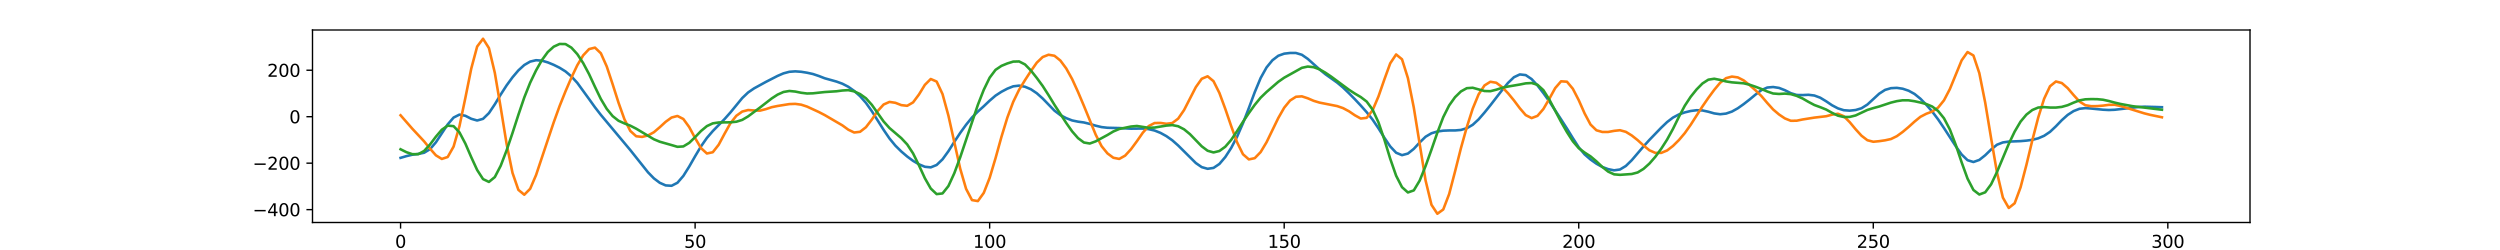<?xml version="1.0" encoding="utf-8" standalone="no"?>
<!DOCTYPE svg PUBLIC "-//W3C//DTD SVG 1.1//EN"
  "http://www.w3.org/Graphics/SVG/1.1/DTD/svg11.dtd">
<svg xmlns:xlink="http://www.w3.org/1999/xlink" width="1440pt" height="144pt" viewBox="0 0 1440 144" xmlns="http://www.w3.org/2000/svg" version="1.1">
 <defs>
  <style type="text/css">*{stroke-linejoin: round; stroke-linecap: butt}</style>
 </defs>
 <g id="figure_1">
  <g id="patch_1">
   <path d="M 0 144 
L 1440 144 
L 1440 0 
L 0 0 
z
" style="fill: #ffffff"/>
  </g>
  <g id="axes_1">
   <g id="patch_2">
    <path d="M 180 128.16 
L 1296 128.16 
L 1296 17.28 
L 180 17.28 
z
" style="fill: #ffffff"/>
   </g>
   <g id="matplotlib.axis_1">
    <g id="xtick_1">
     <g id="line2d_1">
      <defs>
       <path id="mcd60e8a576" d="M 0 0 
L 0 3.5 
" style="stroke: #000000; stroke-width: 0.8"/>
      </defs>
      <g>
       <use xlink:href="#mcd60e8a576" x="230.727" y="128.16" style="stroke: #000000; stroke-width: 0.8"/>
      </g>
     </g>
     <g id="text_1">
      <!-- 0 -->
      <g transform="translate(227.546 142.758)scale(0.1 -0.1)">
       <defs>
        <path id="DejaVuSans-30" d="M 2034 4250 
Q 1547 4250 1301 3770 
Q 1056 3291 1056 2328 
Q 1056 1369 1301 889 
Q 1547 409 2034 409 
Q 2525 409 2770 889 
Q 3016 1369 3016 2328 
Q 3016 3291 2770 3770 
Q 2525 4250 2034 4250 
z
M 2034 4750 
Q 2819 4750 3233 4129 
Q 3647 3509 3647 2328 
Q 3647 1150 3233 529 
Q 2819 -91 2034 -91 
Q 1250 -91 836 529 
Q 422 1150 422 2328 
Q 422 3509 836 4129 
Q 1250 4750 2034 4750 
z
" transform="scale(0.016)"/>
       </defs>
       <use xlink:href="#DejaVuSans-30"/>
      </g>
     </g>
    </g>
    <g id="xtick_2">
     <g id="line2d_2">
      <g>
       <use xlink:href="#mcd60e8a576" x="400.384" y="128.16" style="stroke: #000000; stroke-width: 0.8"/>
      </g>
     </g>
     <g id="text_2">
      <!-- 50 -->
      <g transform="translate(394.021 142.758)scale(0.1 -0.1)">
       <defs>
        <path id="DejaVuSans-35" d="M 691 4666 
L 3169 4666 
L 3169 4134 
L 1269 4134 
L 1269 2991 
Q 1406 3038 1543 3061 
Q 1681 3084 1819 3084 
Q 2600 3084 3056 2656 
Q 3513 2228 3513 1497 
Q 3513 744 3044 326 
Q 2575 -91 1722 -91 
Q 1428 -91 1123 -41 
Q 819 9 494 109 
L 494 744 
Q 775 591 1075 516 
Q 1375 441 1709 441 
Q 2250 441 2565 725 
Q 2881 1009 2881 1497 
Q 2881 1984 2565 2268 
Q 2250 2553 1709 2553 
Q 1456 2553 1204 2497 
Q 953 2441 691 2322 
L 691 4666 
z
" transform="scale(0.016)"/>
       </defs>
       <use xlink:href="#DejaVuSans-35"/>
       <use xlink:href="#DejaVuSans-30" x="63.623"/>
      </g>
     </g>
    </g>
    <g id="xtick_3">
     <g id="line2d_3">
      <g>
       <use xlink:href="#mcd60e8a576" x="570.04" y="128.16" style="stroke: #000000; stroke-width: 0.8"/>
      </g>
     </g>
     <g id="text_3">
      <!-- 100 -->
      <g transform="translate(560.496 142.758)scale(0.1 -0.1)">
       <defs>
        <path id="DejaVuSans-31" d="M 794 531 
L 1825 531 
L 1825 4091 
L 703 3866 
L 703 4441 
L 1819 4666 
L 2450 4666 
L 2450 531 
L 3481 531 
L 3481 0 
L 794 0 
L 794 531 
z
" transform="scale(0.016)"/>
       </defs>
       <use xlink:href="#DejaVuSans-31"/>
       <use xlink:href="#DejaVuSans-30" x="63.623"/>
       <use xlink:href="#DejaVuSans-30" x="127.246"/>
      </g>
     </g>
    </g>
    <g id="xtick_4">
     <g id="line2d_4">
      <g>
       <use xlink:href="#mcd60e8a576" x="739.697" y="128.16" style="stroke: #000000; stroke-width: 0.8"/>
      </g>
     </g>
     <g id="text_4">
      <!-- 150 -->
      <g transform="translate(730.153 142.758)scale(0.1 -0.1)">
       <use xlink:href="#DejaVuSans-31"/>
       <use xlink:href="#DejaVuSans-35" x="63.623"/>
       <use xlink:href="#DejaVuSans-30" x="127.246"/>
      </g>
     </g>
    </g>
    <g id="xtick_5">
     <g id="line2d_5">
      <g>
       <use xlink:href="#mcd60e8a576" x="909.353" y="128.16" style="stroke: #000000; stroke-width: 0.8"/>
      </g>
     </g>
     <g id="text_5">
      <!-- 200 -->
      <g transform="translate(899.809 142.758)scale(0.1 -0.1)">
       <defs>
        <path id="DejaVuSans-32" d="M 1228 531 
L 3431 531 
L 3431 0 
L 469 0 
L 469 531 
Q 828 903 1448 1529 
Q 2069 2156 2228 2338 
Q 2531 2678 2651 2914 
Q 2772 3150 2772 3378 
Q 2772 3750 2511 3984 
Q 2250 4219 1831 4219 
Q 1534 4219 1204 4116 
Q 875 4013 500 3803 
L 500 4441 
Q 881 4594 1212 4672 
Q 1544 4750 1819 4750 
Q 2544 4750 2975 4387 
Q 3406 4025 3406 3419 
Q 3406 3131 3298 2873 
Q 3191 2616 2906 2266 
Q 2828 2175 2409 1742 
Q 1991 1309 1228 531 
z
" transform="scale(0.016)"/>
       </defs>
       <use xlink:href="#DejaVuSans-32"/>
       <use xlink:href="#DejaVuSans-30" x="63.623"/>
       <use xlink:href="#DejaVuSans-30" x="127.246"/>
      </g>
     </g>
    </g>
    <g id="xtick_6">
     <g id="line2d_6">
      <g>
       <use xlink:href="#mcd60e8a576" x="1079.009" y="128.16" style="stroke: #000000; stroke-width: 0.8"/>
      </g>
     </g>
     <g id="text_6">
      <!-- 250 -->
      <g transform="translate(1069.466 142.758)scale(0.1 -0.1)">
       <use xlink:href="#DejaVuSans-32"/>
       <use xlink:href="#DejaVuSans-35" x="63.623"/>
       <use xlink:href="#DejaVuSans-30" x="127.246"/>
      </g>
     </g>
    </g>
    <g id="xtick_7">
     <g id="line2d_7">
      <g>
       <use xlink:href="#mcd60e8a576" x="1248.666" y="128.16" style="stroke: #000000; stroke-width: 0.8"/>
      </g>
     </g>
     <g id="text_7">
      <!-- 300 -->
      <g transform="translate(1239.122 142.758)scale(0.1 -0.1)">
       <defs>
        <path id="DejaVuSans-33" d="M 2597 2516 
Q 3050 2419 3304 2112 
Q 3559 1806 3559 1356 
Q 3559 666 3084 287 
Q 2609 -91 1734 -91 
Q 1441 -91 1130 -33 
Q 819 25 488 141 
L 488 750 
Q 750 597 1062 519 
Q 1375 441 1716 441 
Q 2309 441 2620 675 
Q 2931 909 2931 1356 
Q 2931 1769 2642 2001 
Q 2353 2234 1838 2234 
L 1294 2234 
L 1294 2753 
L 1863 2753 
Q 2328 2753 2575 2939 
Q 2822 3125 2822 3475 
Q 2822 3834 2567 4026 
Q 2313 4219 1838 4219 
Q 1578 4219 1281 4162 
Q 984 4106 628 3988 
L 628 4550 
Q 988 4650 1302 4700 
Q 1616 4750 1894 4750 
Q 2613 4750 3031 4423 
Q 3450 4097 3450 3541 
Q 3450 3153 3228 2886 
Q 3006 2619 2597 2516 
z
" transform="scale(0.016)"/>
       </defs>
       <use xlink:href="#DejaVuSans-33"/>
       <use xlink:href="#DejaVuSans-30" x="63.623"/>
       <use xlink:href="#DejaVuSans-30" x="127.246"/>
      </g>
     </g>
    </g>
   </g>
   <g id="matplotlib.axis_2">
    <g id="ytick_1">
     <g id="line2d_8">
      <defs>
       <path id="me71ae3471a" d="M 0 0 
L -3.5 0 
" style="stroke: #000000; stroke-width: 0.8"/>
      </defs>
      <g>
       <use xlink:href="#me71ae3471a" x="180" y="120.739" style="stroke: #000000; stroke-width: 0.8"/>
      </g>
     </g>
     <g id="text_8">
      <!-- −400 -->
      <g transform="translate(145.533 124.538)scale(0.1 -0.1)">
       <defs>
        <path id="DejaVuSans-2212" d="M 678 2272 
L 4684 2272 
L 4684 1741 
L 678 1741 
L 678 2272 
z
" transform="scale(0.016)"/>
        <path id="DejaVuSans-34" d="M 2419 4116 
L 825 1625 
L 2419 1625 
L 2419 4116 
z
M 2253 4666 
L 3047 4666 
L 3047 1625 
L 3713 1625 
L 3713 1100 
L 3047 1100 
L 3047 0 
L 2419 0 
L 2419 1100 
L 313 1100 
L 313 1709 
L 2253 4666 
z
" transform="scale(0.016)"/>
       </defs>
       <use xlink:href="#DejaVuSans-2212"/>
       <use xlink:href="#DejaVuSans-34" x="83.789"/>
       <use xlink:href="#DejaVuSans-30" x="147.412"/>
       <use xlink:href="#DejaVuSans-30" x="211.035"/>
      </g>
     </g>
    </g>
    <g id="ytick_2">
     <g id="line2d_9">
      <g>
       <use xlink:href="#me71ae3471a" x="180" y="93.973" style="stroke: #000000; stroke-width: 0.8"/>
      </g>
     </g>
     <g id="text_9">
      <!-- −200 -->
      <g transform="translate(145.533 97.772)scale(0.1 -0.1)">
       <use xlink:href="#DejaVuSans-2212"/>
       <use xlink:href="#DejaVuSans-32" x="83.789"/>
       <use xlink:href="#DejaVuSans-30" x="147.412"/>
       <use xlink:href="#DejaVuSans-30" x="211.035"/>
      </g>
     </g>
    </g>
    <g id="ytick_3">
     <g id="line2d_10">
      <g>
       <use xlink:href="#me71ae3471a" x="180" y="67.208" style="stroke: #000000; stroke-width: 0.8"/>
      </g>
     </g>
     <g id="text_10">
      <!-- 0 -->
      <g transform="translate(166.637 71.007)scale(0.1 -0.1)">
       <use xlink:href="#DejaVuSans-30"/>
      </g>
     </g>
    </g>
    <g id="ytick_4">
     <g id="line2d_11">
      <g>
       <use xlink:href="#me71ae3471a" x="180" y="40.442" style="stroke: #000000; stroke-width: 0.8"/>
      </g>
     </g>
     <g id="text_11">
      <!-- 200 -->
      <g transform="translate(153.912 44.242)scale(0.1 -0.1)">
       <use xlink:href="#DejaVuSans-32"/>
       <use xlink:href="#DejaVuSans-30" x="63.623"/>
       <use xlink:href="#DejaVuSans-30" x="127.246"/>
      </g>
     </g>
    </g>
   </g>
   <g id="line2d_12">
    <path d="M 230.727 90.923 
L 234.12 89.923 
L 237.514 89.107 
L 240.907 88.673 
L 244.3 87.974 
L 247.693 85.922 
L 251.086 81.952 
L 257.872 71.655 
L 261.265 67.714 
L 264.659 66.011 
L 268.052 66.69 
L 271.445 68.422 
L 274.838 69.412 
L 278.231 68.449 
L 281.624 65.147 
L 285.017 60.078 
L 288.41 54.445 
L 291.804 49.18 
L 295.197 44.542 
L 298.59 40.544 
L 301.983 37.446 
L 305.376 35.475 
L 308.769 34.681 
L 312.162 34.941 
L 315.555 35.948 
L 318.949 37.351 
L 322.342 39.04 
L 325.735 41.143 
L 329.128 44.009 
L 332.521 47.724 
L 339.307 57.057 
L 342.701 61.802 
L 346.094 66.178 
L 363.059 86.45 
L 373.239 99.244 
L 376.632 102.727 
L 380.025 105.29 
L 383.418 106.797 
L 386.811 107.007 
L 390.204 105.274 
L 393.597 101.338 
L 396.991 95.933 
L 400.384 90.005 
L 403.777 84.302 
L 407.17 79.449 
L 410.563 75.508 
L 417.349 68.573 
L 420.742 64.75 
L 427.529 56.472 
L 430.922 53.252 
L 434.315 50.924 
L 441.101 47.2 
L 447.888 43.719 
L 451.281 42.255 
L 454.674 41.352 
L 458.067 41.106 
L 461.46 41.347 
L 464.853 41.887 
L 468.246 42.63 
L 471.639 43.769 
L 475.033 45.088 
L 481.819 46.984 
L 485.212 48.22 
L 488.605 49.964 
L 491.998 52.36 
L 495.391 55.394 
L 498.784 59.254 
L 502.178 64.047 
L 508.964 74.8 
L 512.357 79.779 
L 515.75 83.902 
L 519.143 87.243 
L 522.536 90.142 
L 525.929 92.653 
L 529.323 94.648 
L 532.716 96.06 
L 536.109 96.401 
L 539.502 95.025 
L 542.895 91.769 
L 546.288 87.086 
L 549.681 81.718 
L 553.074 76.566 
L 556.468 71.856 
L 559.861 67.676 
L 563.254 64.253 
L 566.647 61.2 
L 570.04 57.973 
L 573.433 55.07 
L 576.826 52.865 
L 580.22 51.072 
L 583.613 49.72 
L 587.006 49.323 
L 590.399 49.973 
L 593.792 51.413 
L 597.185 53.703 
L 600.578 56.728 
L 607.365 63.727 
L 610.758 66.299 
L 614.151 68.052 
L 617.544 69.379 
L 620.937 70.077 
L 624.33 70.544 
L 627.723 71.374 
L 631.116 72.394 
L 634.51 73.208 
L 637.903 73.592 
L 644.689 73.764 
L 651.475 74.121 
L 658.261 74.034 
L 661.655 74.397 
L 665.048 75.183 
L 668.441 76.539 
L 671.834 78.412 
L 675.227 80.804 
L 678.62 83.798 
L 688.8 93.913 
L 692.193 96.262 
L 695.586 97.227 
L 698.979 96.718 
L 702.372 94.441 
L 705.765 90.459 
L 709.158 85.232 
L 712.552 78.749 
L 715.945 70.993 
L 719.338 62.242 
L 722.731 53.103 
L 726.124 44.954 
L 729.517 38.865 
L 732.91 34.712 
L 736.303 32.112 
L 739.697 30.906 
L 743.09 30.509 
L 746.483 30.527 
L 749.876 31.554 
L 753.269 33.909 
L 760.055 39.969 
L 763.448 42.763 
L 770.235 47.597 
L 773.628 50.446 
L 777.021 53.722 
L 780.414 57.175 
L 783.807 60.805 
L 787.2 64.616 
L 790.593 68.875 
L 793.987 73.891 
L 797.38 79.329 
L 800.773 84.35 
L 804.166 87.97 
L 807.559 89.365 
L 810.952 88.459 
L 814.345 85.754 
L 817.739 82.057 
L 821.132 78.759 
L 824.525 76.76 
L 827.918 75.745 
L 831.311 75.272 
L 834.704 75.137 
L 838.097 75.138 
L 841.49 74.844 
L 844.884 73.857 
L 848.277 71.892 
L 851.67 68.76 
L 855.063 64.845 
L 858.456 60.639 
L 865.242 51.862 
L 868.635 47.737 
L 872.029 44.477 
L 875.422 42.872 
L 878.815 43.253 
L 882.208 45.547 
L 885.601 49.231 
L 888.994 53.63 
L 892.387 58.371 
L 899.174 68.766 
L 902.567 74.043 
L 905.96 79.555 
L 909.353 84.846 
L 912.746 88.934 
L 916.139 91.873 
L 919.532 94.285 
L 922.926 96.179 
L 926.319 97.434 
L 929.712 98.113 
L 933.105 97.632 
L 936.498 95.593 
L 939.891 92.275 
L 946.677 84.334 
L 950.071 80.573 
L 956.857 73.547 
L 960.25 70.305 
L 963.643 67.717 
L 967.036 65.925 
L 970.429 64.749 
L 973.822 63.929 
L 977.216 63.497 
L 980.609 63.617 
L 984.002 64.357 
L 987.395 65.322 
L 990.788 65.802 
L 994.181 65.431 
L 997.574 64.273 
L 1000.967 62.373 
L 1004.361 59.966 
L 1007.754 57.324 
L 1011.147 54.503 
L 1014.54 51.936 
L 1017.933 50.422 
L 1021.326 50.124 
L 1024.719 50.636 
L 1028.112 51.96 
L 1031.506 53.666 
L 1034.899 54.709 
L 1038.292 54.763 
L 1041.685 54.599 
L 1045.078 55.017 
L 1048.471 56.283 
L 1051.864 58.34 
L 1055.258 60.632 
L 1058.651 62.426 
L 1062.044 63.491 
L 1065.437 63.732 
L 1068.83 63.374 
L 1072.223 62.362 
L 1075.616 60.22 
L 1082.403 53.97 
L 1085.796 51.784 
L 1089.189 50.785 
L 1092.582 50.608 
L 1095.975 51.108 
L 1099.368 52.251 
L 1102.761 54.107 
L 1106.154 56.86 
L 1109.548 60.327 
L 1112.941 64.25 
L 1116.334 68.739 
L 1119.727 73.752 
L 1126.513 84.245 
L 1129.906 88.987 
L 1133.299 92.272 
L 1136.693 93.311 
L 1140.086 92.117 
L 1143.479 89.422 
L 1146.872 86.126 
L 1150.265 83.359 
L 1153.658 82.039 
L 1157.051 81.558 
L 1163.838 81.285 
L 1167.231 80.99 
L 1170.624 80.536 
L 1174.017 79.679 
L 1177.41 78.222 
L 1180.803 75.949 
L 1184.196 72.756 
L 1187.59 69.222 
L 1190.983 66.189 
L 1194.376 63.989 
L 1197.769 62.658 
L 1201.162 62.281 
L 1204.555 62.521 
L 1211.341 63.193 
L 1214.735 63.369 
L 1218.128 63.221 
L 1231.7 61.636 
L 1235.093 61.452 
L 1241.88 61.639 
L 1245.273 61.757 
L 1245.273 61.757 
" clip-path="url(#pf873d27e0d)" style="fill: none; stroke: #1f77b4; stroke-width: 1.5; stroke-linecap: square"/>
   </g>
   <g id="line2d_13">
    <path d="M 230.727 66.402 
L 237.514 74.167 
L 244.3 81.434 
L 247.693 85.619 
L 251.086 89.471 
L 254.479 91.553 
L 257.872 90.43 
L 261.265 84.438 
L 264.659 72.62 
L 268.052 56.37 
L 271.445 39.492 
L 274.838 26.804 
L 278.231 22.32 
L 281.624 27.698 
L 285.017 41.962 
L 288.41 62.011 
L 291.804 82.903 
L 295.197 99.561 
L 298.59 109.369 
L 301.983 112.158 
L 305.376 108.745 
L 308.769 100.829 
L 315.555 80.51 
L 318.949 70.438 
L 322.342 61.049 
L 325.735 52.577 
L 329.128 44.71 
L 332.521 37.58 
L 335.914 31.885 
L 339.307 28.273 
L 342.701 27.434 
L 346.094 30.687 
L 349.487 38.295 
L 352.88 48.517 
L 356.273 59.177 
L 359.666 68.688 
L 363.059 75.425 
L 366.452 78.485 
L 369.846 78.853 
L 373.239 78.022 
L 376.632 76.173 
L 380.025 73.278 
L 383.418 70.16 
L 386.811 67.703 
L 390.204 66.795 
L 393.597 68.537 
L 396.991 73.201 
L 400.384 79.527 
L 403.777 85.301 
L 407.17 88.409 
L 410.563 87.69 
L 413.956 83.371 
L 417.349 77.036 
L 420.742 70.967 
L 424.136 66.681 
L 427.529 64.253 
L 430.922 63.379 
L 434.315 63.625 
L 437.708 63.734 
L 441.101 62.872 
L 444.494 61.741 
L 447.888 61.038 
L 454.674 59.954 
L 458.067 59.83 
L 461.46 60.289 
L 464.853 61.39 
L 471.639 64.517 
L 475.033 66.278 
L 485.212 72.217 
L 488.605 74.688 
L 491.998 76.324 
L 495.391 75.917 
L 498.784 73.274 
L 502.178 68.857 
L 505.571 63.906 
L 508.964 60.192 
L 512.357 58.702 
L 515.75 59.218 
L 519.143 60.549 
L 522.536 60.944 
L 525.929 58.98 
L 529.323 54.42 
L 532.716 48.883 
L 536.109 45.508 
L 539.502 46.975 
L 542.895 54.199 
L 546.288 66.597 
L 553.074 97.153 
L 556.468 108.781 
L 559.861 115.248 
L 563.254 115.824 
L 566.647 111.102 
L 570.04 102.459 
L 573.433 91.094 
L 576.826 78.859 
L 580.22 67.759 
L 583.613 58.665 
L 587.006 51.681 
L 590.399 46.155 
L 593.792 40.921 
L 597.185 36.099 
L 600.578 32.855 
L 603.971 31.524 
L 607.365 32.121 
L 610.758 34.86 
L 614.151 39.433 
L 617.544 45.534 
L 620.937 52.954 
L 624.33 60.97 
L 631.116 77.55 
L 634.51 84.192 
L 637.903 88.367 
L 641.296 90.873 
L 644.689 91.537 
L 648.082 89.643 
L 651.475 85.925 
L 654.868 81.324 
L 658.261 76.44 
L 661.655 72.613 
L 665.048 70.872 
L 668.441 70.812 
L 671.834 71.294 
L 675.227 70.883 
L 678.62 68.338 
L 682.013 63.408 
L 688.8 50.186 
L 692.193 45.385 
L 695.586 43.948 
L 698.979 46.76 
L 702.372 53.534 
L 705.765 62.705 
L 709.158 72.626 
L 712.552 81.948 
L 715.945 88.836 
L 719.338 91.819 
L 722.731 91.104 
L 726.124 87.599 
L 729.517 81.95 
L 736.303 67.964 
L 739.697 62.039 
L 743.09 57.891 
L 746.483 55.735 
L 749.876 55.497 
L 753.269 56.614 
L 756.662 58.07 
L 760.055 59.099 
L 770.235 61.114 
L 773.628 62.286 
L 777.021 64.107 
L 780.414 66.412 
L 783.807 68.28 
L 787.2 67.869 
L 790.593 63.529 
L 793.987 55.581 
L 797.38 45.806 
L 800.773 36.474 
L 804.166 31.371 
L 807.559 34.152 
L 810.952 44.968 
L 814.345 61.975 
L 821.132 103.939 
L 824.525 117.961 
L 827.918 123.12 
L 831.311 120.661 
L 834.704 111.786 
L 838.097 98.811 
L 841.49 85.353 
L 844.884 73.202 
L 848.277 62.603 
L 851.67 54.367 
L 855.063 49.214 
L 858.456 47.093 
L 861.849 47.664 
L 865.242 50.179 
L 868.635 53.711 
L 872.029 57.833 
L 875.422 62.36 
L 878.815 66.3 
L 882.208 68.016 
L 885.601 66.733 
L 888.994 62.784 
L 892.387 56.942 
L 895.78 50.76 
L 899.174 46.836 
L 902.567 47.071 
L 905.96 51.133 
L 909.353 57.7 
L 912.746 65.354 
L 916.139 71.731 
L 919.532 75.038 
L 922.926 76.011 
L 926.319 75.999 
L 929.712 75.378 
L 933.105 75.003 
L 936.498 75.943 
L 939.891 78.033 
L 943.284 80.714 
L 946.677 83.792 
L 950.071 86.564 
L 953.464 88.059 
L 956.857 88.067 
L 960.25 86.679 
L 963.643 84.061 
L 967.036 80.693 
L 970.429 76.689 
L 973.822 71.892 
L 980.609 61.29 
L 984.002 56.372 
L 987.395 51.764 
L 990.788 47.69 
L 994.181 45.022 
L 997.574 44.107 
L 1000.967 44.58 
L 1004.361 46.317 
L 1007.754 49.017 
L 1011.147 51.98 
L 1014.54 55.307 
L 1017.933 59.296 
L 1021.326 63.06 
L 1024.719 65.941 
L 1028.112 68.219 
L 1031.506 69.57 
L 1034.899 69.521 
L 1038.292 68.819 
L 1045.078 67.743 
L 1051.864 66.948 
L 1055.258 66.046 
L 1058.651 65.523 
L 1062.044 66.951 
L 1065.437 70.364 
L 1068.83 74.446 
L 1072.223 78.169 
L 1075.616 80.772 
L 1079.009 81.647 
L 1082.403 81.32 
L 1085.796 80.823 
L 1089.189 80.084 
L 1092.582 78.434 
L 1095.975 75.971 
L 1099.368 73.122 
L 1102.761 70.053 
L 1106.154 67.286 
L 1109.548 65.532 
L 1112.941 64.252 
L 1116.334 61.992 
L 1119.727 57.789 
L 1123.12 51.313 
L 1129.906 34.769 
L 1133.299 29.985 
L 1136.693 31.953 
L 1140.086 42.114 
L 1143.479 59.126 
L 1146.872 79.629 
L 1150.265 99.377 
L 1153.658 113.825 
L 1157.051 119.78 
L 1160.445 117.086 
L 1163.838 107.919 
L 1167.231 94.929 
L 1170.624 80.787 
L 1174.017 67.678 
L 1177.41 56.895 
L 1180.803 49.692 
L 1184.196 46.942 
L 1187.59 47.821 
L 1190.983 50.765 
L 1194.376 54.736 
L 1197.769 58.477 
L 1201.162 60.613 
L 1204.555 61.168 
L 1207.948 61.123 
L 1211.341 60.832 
L 1214.735 60.379 
L 1218.128 60.354 
L 1221.521 61.078 
L 1235.093 65.289 
L 1238.486 66.141 
L 1245.273 67.553 
L 1245.273 67.553 
" clip-path="url(#pf873d27e0d)" style="fill: none; stroke: #ff7f0e; stroke-width: 1.5; stroke-linecap: square"/>
   </g>
   <g id="line2d_14">
    <path d="M 230.727 85.978 
L 234.12 87.668 
L 237.514 88.806 
L 240.907 88.814 
L 244.3 86.949 
L 247.693 83.221 
L 251.086 78.713 
L 254.479 74.725 
L 257.872 72.353 
L 261.265 72.665 
L 264.659 76.268 
L 268.052 82.719 
L 271.445 90.547 
L 274.838 97.912 
L 278.231 103.161 
L 281.624 104.782 
L 285.017 101.998 
L 288.41 95.457 
L 291.804 86.612 
L 295.197 76.609 
L 298.59 66.132 
L 301.983 56.148 
L 305.376 47.628 
L 308.769 40.566 
L 312.162 34.577 
L 315.555 29.917 
L 318.949 26.881 
L 322.342 25.322 
L 325.735 25.392 
L 329.128 27.447 
L 332.521 31.173 
L 335.914 36.351 
L 339.307 42.716 
L 342.701 50.026 
L 346.094 57.037 
L 349.487 62.709 
L 352.88 66.876 
L 356.273 69.564 
L 359.666 71.085 
L 363.059 72.391 
L 366.452 74.122 
L 376.632 80.214 
L 380.025 81.628 
L 386.811 83.561 
L 390.204 84.564 
L 393.597 84.344 
L 396.991 82.292 
L 400.384 78.989 
L 403.777 75.46 
L 407.17 72.632 
L 410.563 71.056 
L 413.956 70.543 
L 420.742 70.445 
L 424.136 70.116 
L 427.529 69.055 
L 430.922 67.037 
L 437.708 61.971 
L 444.494 56.704 
L 447.888 54.501 
L 451.281 52.986 
L 454.674 52.401 
L 458.067 52.738 
L 461.46 53.428 
L 464.853 53.858 
L 468.246 53.753 
L 475.033 53.014 
L 481.819 52.574 
L 485.212 52.125 
L 488.605 51.926 
L 491.998 52.627 
L 495.391 54.18 
L 498.784 56.612 
L 502.178 60.381 
L 508.964 69.971 
L 512.357 73.751 
L 519.143 79.562 
L 522.536 83.18 
L 525.929 88.349 
L 529.323 95.235 
L 532.716 102.631 
L 536.109 108.595 
L 539.502 111.805 
L 542.895 111.421 
L 546.288 107.162 
L 549.681 99.771 
L 553.074 90.61 
L 563.254 60.378 
L 566.647 51.726 
L 570.04 44.741 
L 573.433 40.229 
L 576.826 37.946 
L 580.22 36.545 
L 583.613 35.484 
L 587.006 35.391 
L 590.399 37.116 
L 593.792 40.607 
L 597.185 44.886 
L 600.578 49.516 
L 603.971 54.808 
L 607.365 60.375 
L 614.151 70.829 
L 617.544 75.663 
L 620.937 79.554 
L 624.33 82.085 
L 627.723 82.663 
L 631.116 81.423 
L 637.903 77.748 
L 641.296 75.731 
L 644.689 74.285 
L 651.475 72.872 
L 654.868 72.565 
L 661.655 73.623 
L 665.048 73.467 
L 671.834 72.339 
L 675.227 72.054 
L 678.62 72.721 
L 682.013 74.48 
L 685.407 77.263 
L 692.193 84.278 
L 695.586 86.827 
L 698.979 87.805 
L 702.372 86.975 
L 705.765 84.516 
L 709.158 80.588 
L 712.552 75.516 
L 715.945 70.176 
L 719.338 65.146 
L 722.731 60.397 
L 726.124 56.261 
L 729.517 52.984 
L 736.303 47.122 
L 739.697 44.751 
L 749.876 39.069 
L 753.269 38.334 
L 756.662 38.698 
L 760.055 39.943 
L 763.448 41.874 
L 766.842 44.183 
L 777.021 51.709 
L 780.414 53.909 
L 783.807 55.912 
L 787.2 58.501 
L 790.593 63.093 
L 793.987 70.458 
L 797.38 80.363 
L 800.773 91.453 
L 804.166 101.203 
L 807.559 107.813 
L 810.952 110.856 
L 814.345 109.67 
L 817.739 104.019 
L 821.132 95.624 
L 824.525 86.192 
L 827.918 76.384 
L 831.311 67.475 
L 834.704 60.727 
L 838.097 55.987 
L 841.49 52.662 
L 844.884 50.792 
L 848.277 50.546 
L 855.063 52.424 
L 858.456 52.527 
L 861.849 51.668 
L 865.242 50.59 
L 868.635 49.842 
L 875.422 48.688 
L 878.815 48.012 
L 882.208 47.82 
L 885.601 48.832 
L 888.994 51.926 
L 892.387 57.313 
L 899.174 70.205 
L 902.567 76.11 
L 905.96 81.382 
L 909.353 85.351 
L 912.746 87.866 
L 916.139 90.066 
L 919.532 92.93 
L 922.926 96.152 
L 926.319 98.86 
L 929.712 100.422 
L 933.105 100.708 
L 939.891 100.226 
L 943.284 99.34 
L 946.677 97.27 
L 950.071 94.213 
L 953.464 90.322 
L 956.857 85.688 
L 960.25 80.406 
L 963.643 74.232 
L 967.036 67.326 
L 970.429 60.912 
L 973.822 55.753 
L 977.216 51.531 
L 980.609 48.084 
L 984.002 45.896 
L 987.395 45.361 
L 990.788 46.024 
L 994.181 46.903 
L 997.574 47.435 
L 1004.361 47.985 
L 1007.754 48.793 
L 1011.147 49.952 
L 1014.54 51.249 
L 1017.933 52.696 
L 1021.326 53.858 
L 1024.719 54.116 
L 1028.112 53.914 
L 1031.506 54.223 
L 1034.899 55.225 
L 1038.292 56.732 
L 1041.685 58.688 
L 1045.078 60.488 
L 1048.471 61.731 
L 1051.864 63.097 
L 1055.258 64.986 
L 1058.651 66.626 
L 1062.044 67.398 
L 1065.437 67.344 
L 1068.83 66.502 
L 1075.616 63.322 
L 1079.009 62.273 
L 1082.403 61.345 
L 1089.189 59.099 
L 1092.582 58.258 
L 1095.975 57.753 
L 1099.368 57.791 
L 1102.761 58.305 
L 1106.154 59.049 
L 1109.548 59.938 
L 1112.941 61.356 
L 1116.334 63.906 
L 1119.727 68.112 
L 1123.12 74.578 
L 1126.513 83.416 
L 1129.906 93.506 
L 1133.299 102.865 
L 1136.693 109.424 
L 1140.086 112.041 
L 1143.479 110.767 
L 1146.872 106.174 
L 1150.265 99.069 
L 1157.051 82.875 
L 1160.445 75.798 
L 1163.838 70.057 
L 1167.231 66.005 
L 1170.624 63.357 
L 1174.017 61.938 
L 1177.41 61.702 
L 1180.803 61.942 
L 1184.196 61.954 
L 1187.59 61.567 
L 1190.983 60.6 
L 1194.376 59.127 
L 1197.769 57.819 
L 1201.162 57.205 
L 1204.555 57.078 
L 1207.948 57.12 
L 1211.341 57.446 
L 1214.735 58.189 
L 1218.128 59.111 
L 1221.521 59.898 
L 1228.307 61.15 
L 1245.273 63.206 
L 1245.273 63.206 
" clip-path="url(#pf873d27e0d)" style="fill: none; stroke: #2ca02c; stroke-width: 1.5; stroke-linecap: square"/>
   </g>
   <g id="patch_3">
    <path d="M 180 128.16 
L 180 17.28 
" style="fill: none; stroke: #000000; stroke-width: 0.8; stroke-linejoin: miter; stroke-linecap: square"/>
   </g>
   <g id="patch_4">
    <path d="M 1296 128.16 
L 1296 17.28 
" style="fill: none; stroke: #000000; stroke-width: 0.8; stroke-linejoin: miter; stroke-linecap: square"/>
   </g>
   <g id="patch_5">
    <path d="M 180 128.16 
L 1296 128.16 
" style="fill: none; stroke: #000000; stroke-width: 0.8; stroke-linejoin: miter; stroke-linecap: square"/>
   </g>
   <g id="patch_6">
    <path d="M 180 17.28 
L 1296 17.28 
" style="fill: none; stroke: #000000; stroke-width: 0.8; stroke-linejoin: miter; stroke-linecap: square"/>
   </g>
  </g>
 </g>
 <defs>
  <clipPath id="pf873d27e0d">
   <rect x="180" y="17.28" width="1116" height="110.88"/>
  </clipPath>
 </defs>
</svg>
